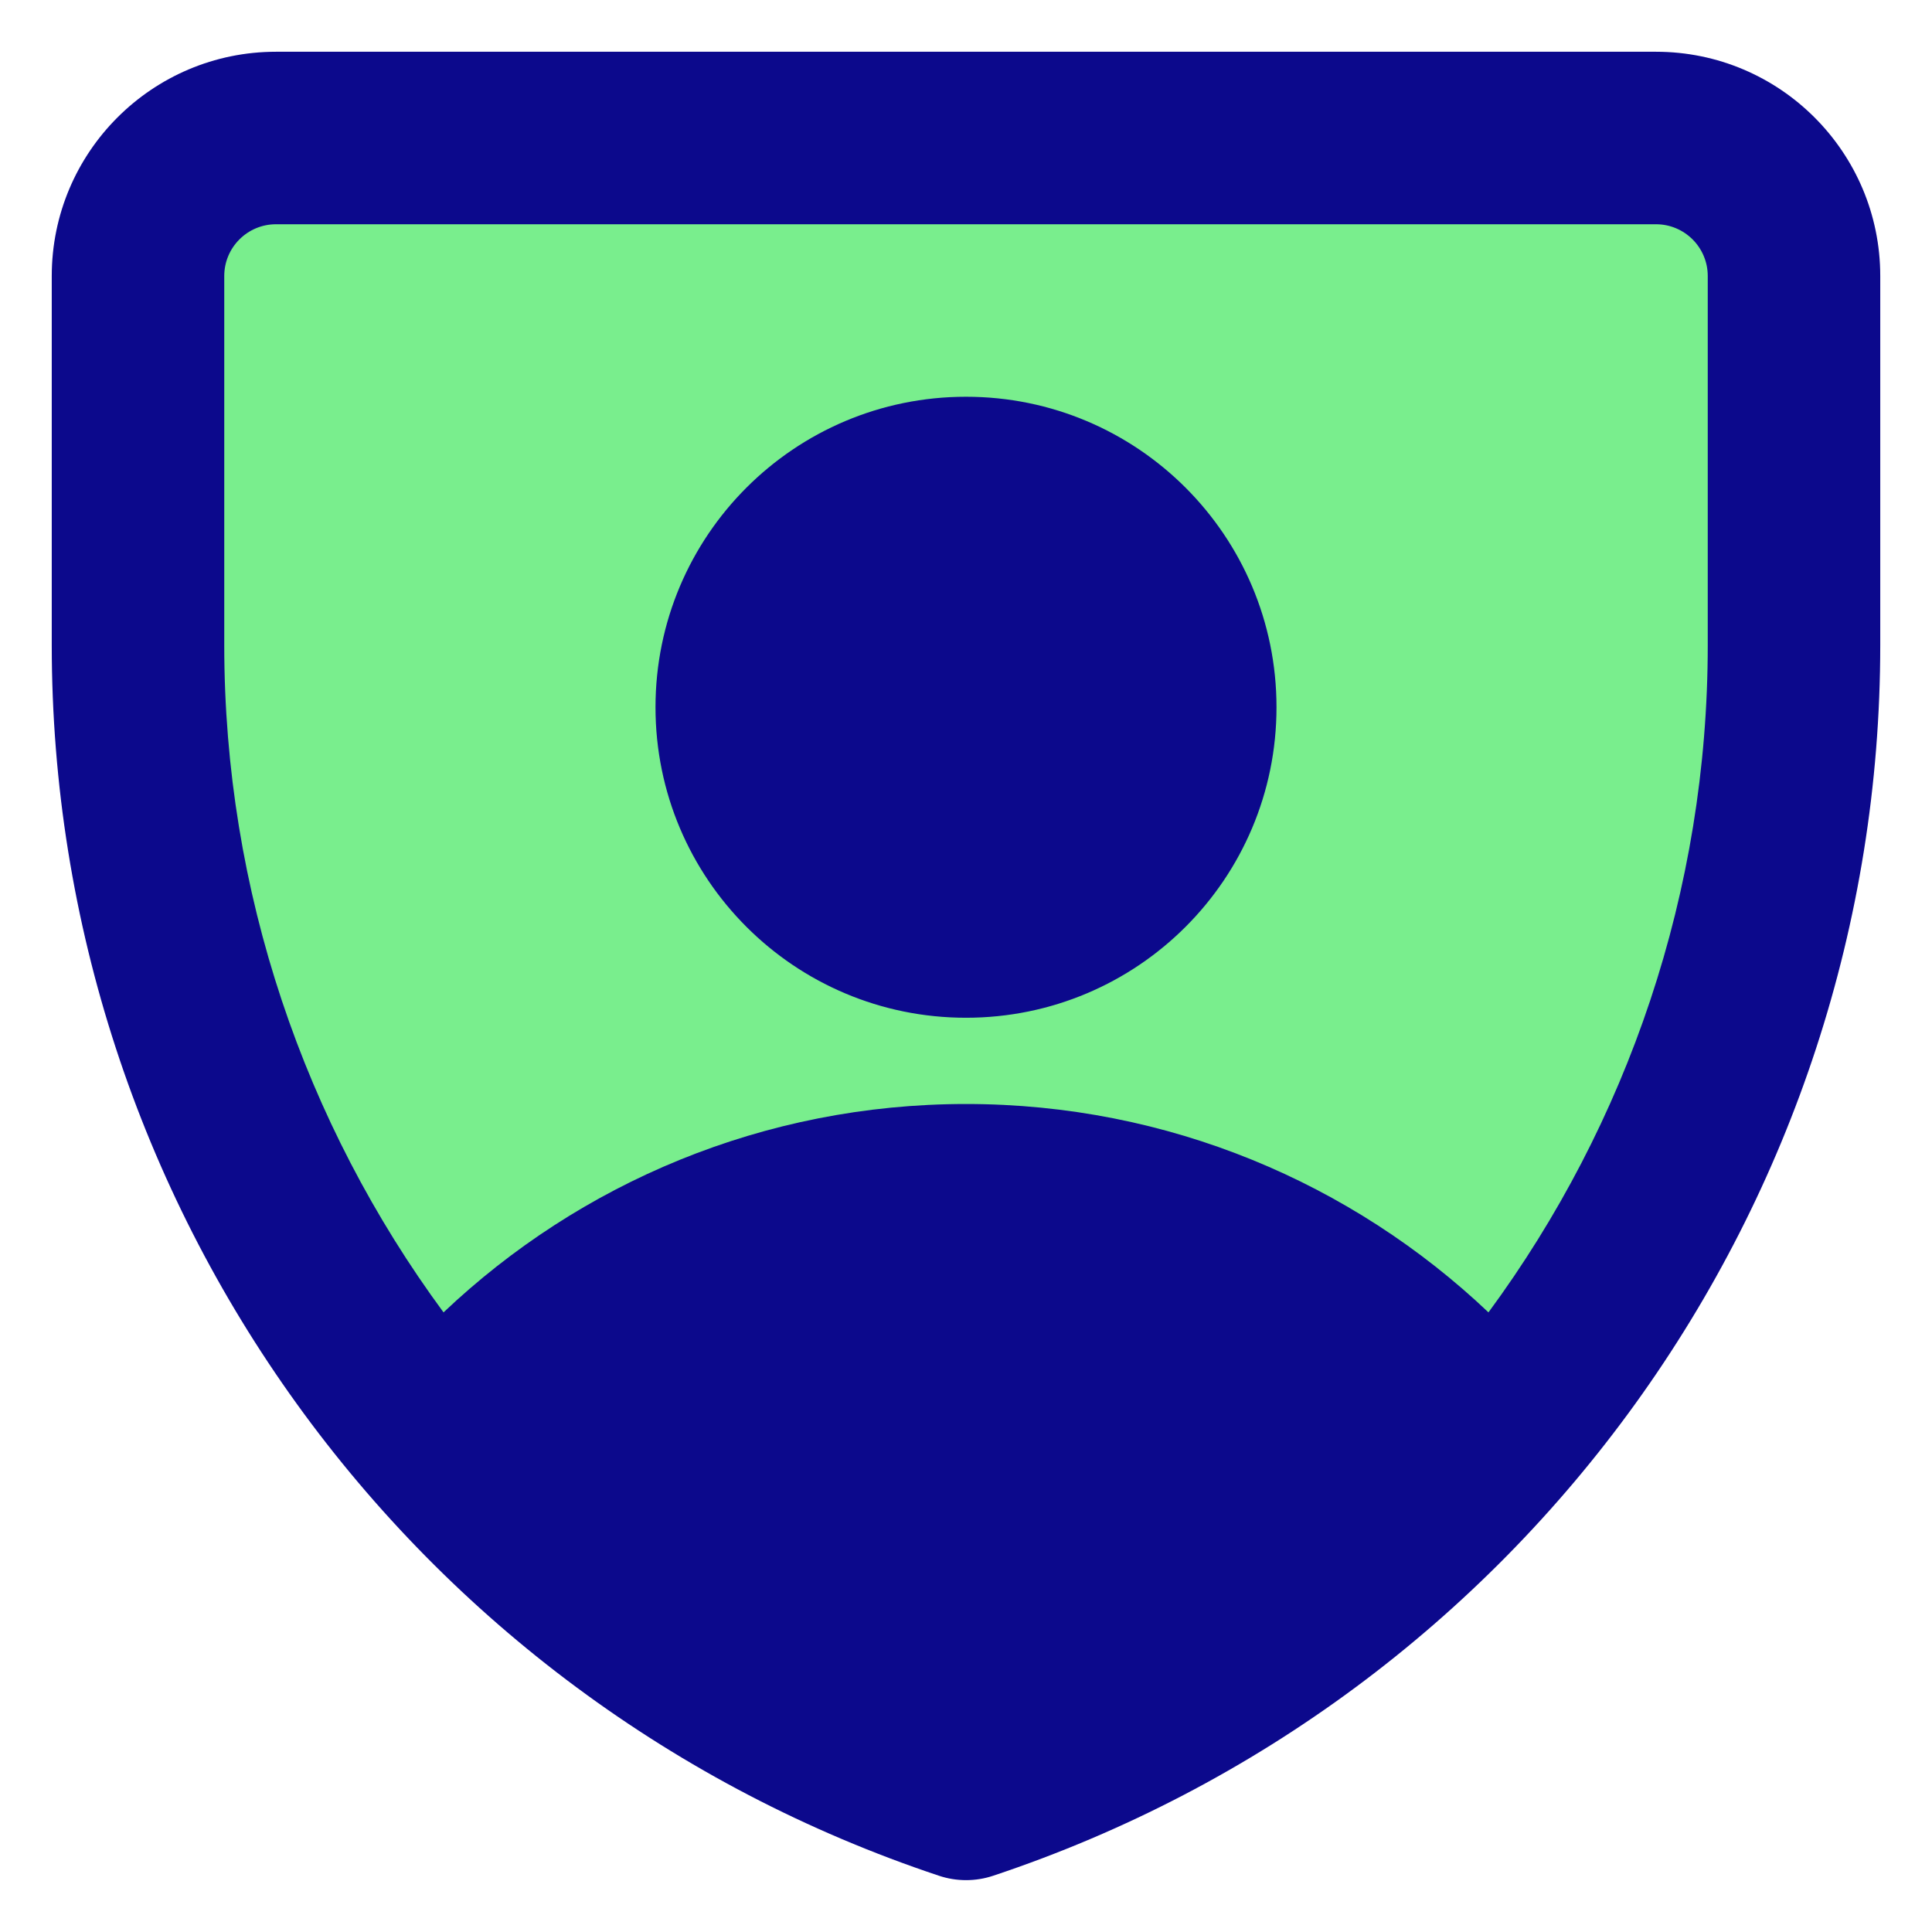 <svg xmlns="http://www.w3.org/2000/svg" fill="none" viewBox="0 0 14 14" id="User-Protection-2—Shield-Secure-Security-Profile-Person--Streamline-Core">
  <desc>
    User Protection 2—shield Secure Security Profile Person Streamline Icon: https://streamlinehq.com
  </desc>
  <g id="user-protection-2âshield-secure-security-profile-person">
    <path id="Vector 3703" fill="#79ee8d" d="M12 1H2c-0.552 0 -1 0.448 -1 1v2.675C1 8.452 3.417 11.806 7 13c3.583 -1.194 6 -4.548 6 -8.325V2c0 -0.552 -0.448 -1 -1 -1Z" stroke-width="1"></path>
    <path id="Union" fill="#0c098c" fill-rule="evenodd" d="M0.375 2C0.375 1.103 1.103 0.375 2 0.375h10c0.897 0 1.625 0.728 1.625 1.625v2.675c0 4.046 -2.589 7.638 -6.427 8.917 -0.128 0.043 -0.267 0.043 -0.395 0C2.964 12.313 0.375 8.721 0.375 4.675V2ZM2 1.625c-0.207 0 -0.375 0.168 -0.375 0.375v2.675c0 1.784 0.581 3.466 1.589 4.835C4.2 8.575 5.533 8 7 8c1.467 0 2.8 0.575 3.786 1.51 1.008 -1.369 1.589 -3.051 1.589 -4.835V2c0 -0.207 -0.168 -0.375 -0.375 -0.375H2Zm2.75 3.5c0 -1.243 1.007 -2.25 2.25 -2.25s2.25 1.007 2.25 2.25S8.243 7.375 7 7.375s-2.25 -1.007 -2.25 -2.25Z" clip-rule="evenodd" stroke-width="1"></path>
  </g>
</svg>